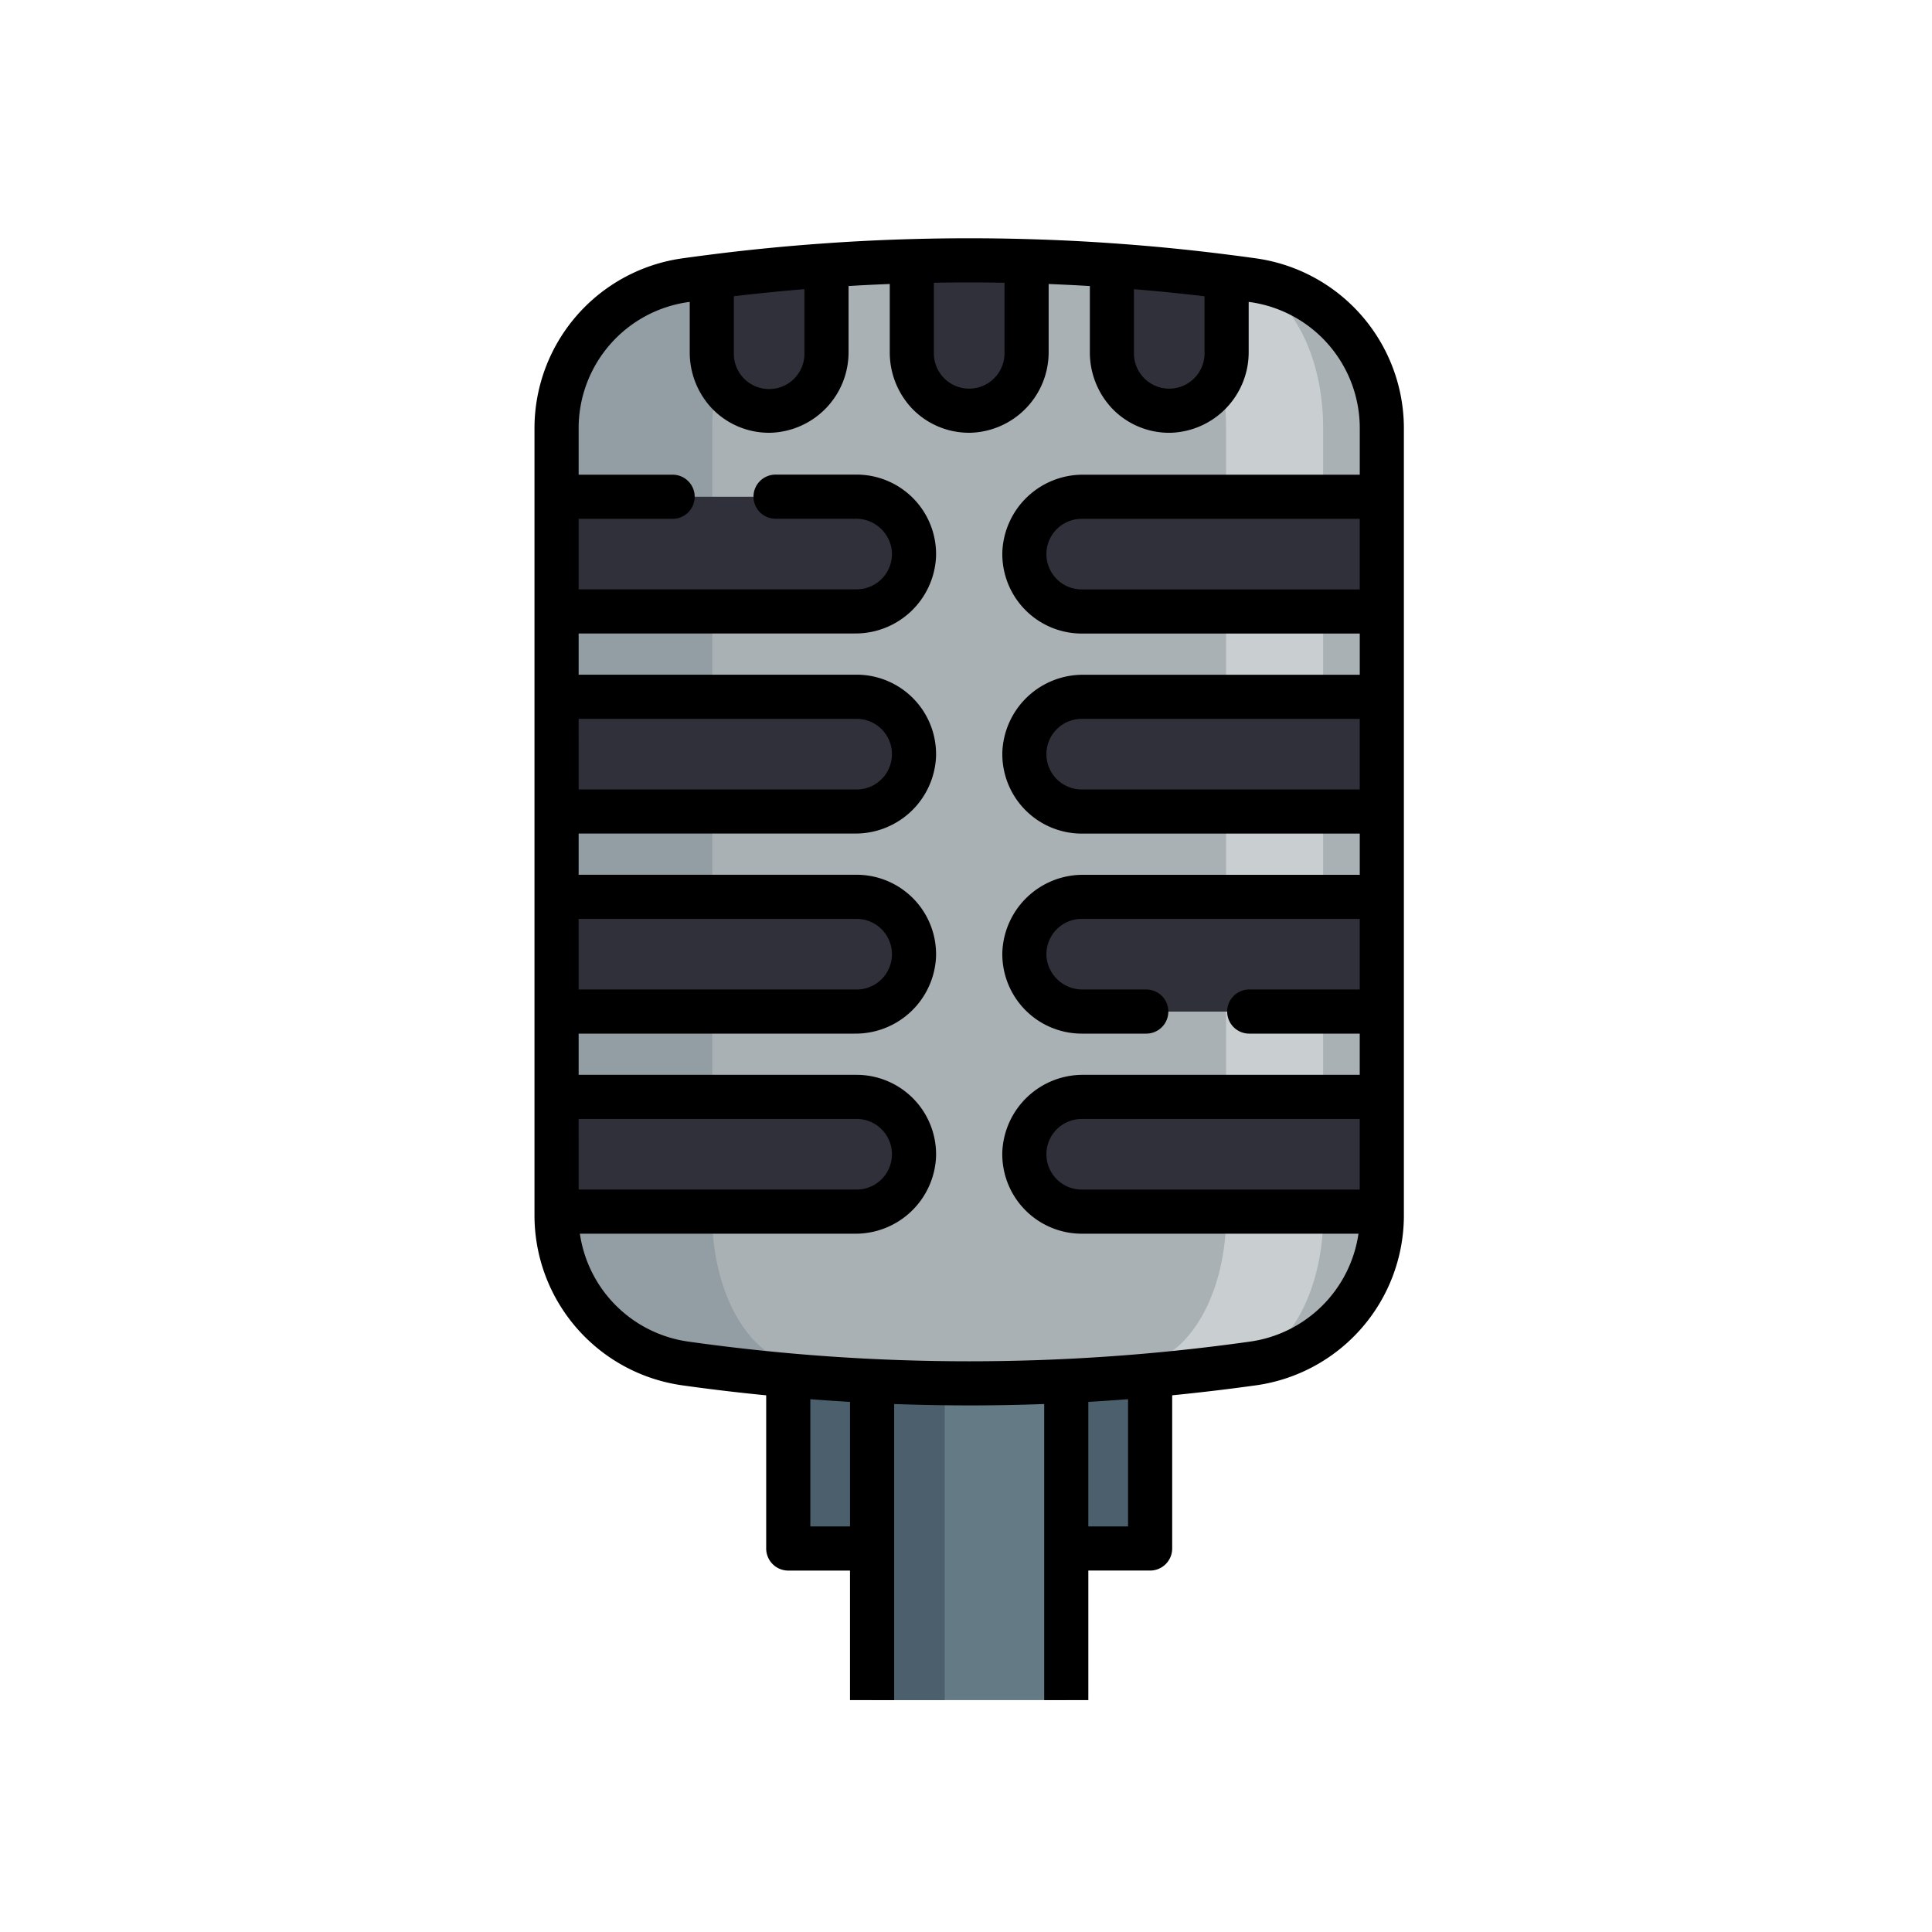 <svg xmlns="http://www.w3.org/2000/svg" xmlns:xlink="http://www.w3.org/1999/xlink" viewBox="5445 -62 300 300">
  <defs>
    <style>
      .cls-1 {
        clip-path: url(#clip-mic);
      }

      .cls-2 {
        fill: #4b606c;
      }

      .cls-3 {
        fill: #647a84;
      }

      .cls-4 {
        fill: #a9b1b5;
      }

      .cls-5 {
        fill: #939ea4;
      }

      .cls-6 {
        fill: #c9cfd1;
      }

      .cls-7 {
        fill: #30303a;
      }
    </style>
    <clipPath id="clip-mic">
      <rect x="5445" y="-62" width="300" height="300"/>
    </clipPath>
  </defs>
  <g id="mic" class="cls-1">
    <g id="_009-technology-3" data-name="009-technology-3" transform="translate(5424.244 -25)">
      <path id="Path_138" data-name="Path 138" class="cls-2" d="M248.82,374.2v37.552H192.632V374.2" transform="translate(-49.474 -208.301)"/>
      <path id="Path_139" data-name="Path 139" class="cls-3" d="M221.99,372.136v62.007h30.152V372.136" transform="translate(-65.816 -207.153)"/>
      <path id="Path_140" data-name="Path 140" class="cls-2" d="M221.99,372.136v62.007h11.279V372.136" transform="translate(-65.816 -207.153)"/>
      <path id="Path_141" data-name="Path 141" class="cls-4" d="M239.623,33.684v122.47a23.1,23.1,0,0,1-19.9,22.852,316.1,316.1,0,0,1-88.335,0,23.1,23.1,0,0,1-19.9-22.852V33.684a23.1,23.1,0,0,1,19.9-22.856q2.1-.295,4.2-.562,8.888-1.138,17.813-1.759,6.62-.473,13.248-.653,8.908-.253,17.817,0,6.627.185,13.248.653,8.929.624,17.817,1.764,2.1.261,4.194.557A23.1,23.1,0,0,1,239.623,33.684Z" transform="translate(-4.301 -4.302)"/>
      <path id="Path_142" data-name="Path 142" class="cls-5" d="M148.054,179a124.305,124.305,0,0,0,27.5,3.1,316.473,316.473,0,0,1-44.168-3.1,23.1,23.1,0,0,1-19.9-22.852V33.682a23.1,23.1,0,0,1,19.9-22.856q2.1-.295,4.2-.562,8.888-1.138,17.813-1.759,6.62-.473,13.248-.653,4.454-.123,8.908-.128-2.775,0-5.546.128-4.125.185-8.246.653-5.557.624-11.092,1.759c-.872.178-1.741.365-2.613.562-7.1,1.613-12.39,11.339-12.39,22.856v122.47C135.664,167.665,140.954,177.391,148.054,179Z" transform="translate(-4.301 -4.3)"/>
      <path id="Path_143" data-name="Path 143" class="cls-6" d="M283.493,179a124.3,124.3,0,0,1-27.5,3.1,316.277,316.277,0,0,0,39.945-2.545c.876-.179,1.753-.36,2.628-.557,7.1-1.613,12.39-11.339,12.39-22.852V33.682c0-11.517-5.29-21.243-12.39-22.856-.872-.2-1.741-.384-2.613-.562l-.015,0q-8.875-1.135-17.788-1.756-6.619-.473-13.248-.653Q260.45,7.729,256,7.724q2.775,0,5.546.128,4.125.185,8.246.653,5.557.624,11.092,1.759c.872.178,1.741.365,2.613.562,7.1,1.613,12.39,11.339,12.39,22.856v122.47C295.883,167.665,290.592,177.391,283.493,179Z" transform="translate(-84.746 -4.3)"/>
      <g id="Group_70" data-name="Group 70" transform="translate(107.182 3.426)">
        <path id="Path_144" data-name="Path 144" class="cls-7" d="M158.078,108.346h-46.6V90.53h46.6a8.908,8.908,0,0,1,8.908,8.908h0A8.909,8.909,0,0,1,158.078,108.346Z" transform="translate(-111.483 -53.82)"/>
        <path id="Path_145" data-name="Path 145" class="cls-7" d="M284.225,108.346h46.6V90.53h-46.6a8.908,8.908,0,0,0-8.908,8.908h0A8.908,8.908,0,0,0,284.225,108.346Z" transform="translate(-202.683 -53.82)"/>
        <path id="Path_146" data-name="Path 146" class="cls-7" d="M158.078,178.413h-46.6V160.6h46.6a8.908,8.908,0,0,1,8.908,8.908h0A8.909,8.909,0,0,1,158.078,178.413Z" transform="translate(-111.483 -92.824)"/>
        <path id="Path_147" data-name="Path 147" class="cls-7" d="M284.225,178.413h46.6V160.6h-46.6a8.908,8.908,0,0,0-8.908,8.908h0A8.908,8.908,0,0,0,284.225,178.413Z" transform="translate(-202.683 -92.824)"/>
        <path id="Path_148" data-name="Path 148" class="cls-7" d="M158.078,248.481h-46.6V230.665h46.6a8.908,8.908,0,0,1,8.908,8.908h0A8.909,8.909,0,0,1,158.078,248.481Z" transform="translate(-111.483 -131.828)"/>
        <path id="Path_149" data-name="Path 149" class="cls-7" d="M284.225,248.481h46.6V230.665h-46.6a8.908,8.908,0,0,0-8.908,8.908h0A8.908,8.908,0,0,0,284.225,248.481Z" transform="translate(-202.683 -131.828)"/>
        <path id="Path_150" data-name="Path 150" class="cls-7" d="M158.078,318.549h-46.6V300.733h46.6a8.908,8.908,0,0,1,8.908,8.908h0A8.909,8.909,0,0,1,158.078,318.549Z" transform="translate(-111.483 -170.832)"/>
        <path id="Path_151" data-name="Path 151" class="cls-7" d="M284.225,318.549h46.6V300.733h-46.6a8.908,8.908,0,0,0-8.908,8.908h0A8.908,8.908,0,0,0,284.225,318.549Z" transform="translate(-202.683 -170.832)"/>
        <path id="Path_152" data-name="Path 152" class="cls-7" d="M323.79,11.25v11.9a8.908,8.908,0,1,1-17.817,0V9.486Q314.9,10.11,323.79,11.25Z" transform="translate(-219.748 -8.706)"/>
        <path id="Path_153" data-name="Path 153" class="cls-7" d="M253.718,7.854V22.167a8.908,8.908,0,1,1-17.817,0V7.854Q244.809,7.6,253.718,7.854Z" transform="translate(-180.742 -7.727)"/>
        <path id="Path_154" data-name="Path 154" class="cls-7" d="M183.652,9.486v13.66a8.906,8.906,0,1,1-17.812,0v-11.9Q174.729,10.107,183.652,9.486Z" transform="translate(-141.741 -8.706)"/>
      </g>
      <path id="Path_155" data-name="Path 155" d="M215.894,3.133c-1.514-.213-2.9-.4-4.233-.563-5.912-.762-11.974-1.361-18.01-1.783-4.368-.312-8.876-.535-13.4-.661-5.974-.17-12.034-.17-18.01,0-4.523.126-9.03.348-13.392.66-6.016.42-12.075,1.018-18.005,1.778q-2.127.27-4.246.568a26.657,26.657,0,0,0-22.847,26.248v122.47A26.655,26.655,0,0,0,126.6,178.1q6.552.924,13.129,1.565v23.787a3.426,3.426,0,0,0,3.426,3.426h9.589V226.99H159.6V181.015q5.824.212,11.651.216t11.648-.216V226.99h6.853V206.875h9.594a3.426,3.426,0,0,0,3.426-3.426V179.662q6.574-.652,13.126-1.565a26.658,26.658,0,0,0,22.852-26.244V29.382A26.66,26.66,0,0,0,215.894,3.133ZM196.833,7.906c3.674.3,7.337.669,10.964,1.1v8.86a5.482,5.482,0,1,1-10.965,0V7.906Zm-20.1-1V17.865a5.482,5.482,0,1,1-10.965,0V6.906c1.825-.032,3.653-.054,5.483-.054S174.907,6.874,176.732,6.906ZM134.707,9c3.631-.428,7.293-.8,10.96-1.1v9.959a5.48,5.48,0,1,1-10.959,0V9Zm-24.1,127.751h43.169a5.481,5.481,0,0,1,0,10.963H110.608Zm0-31.064h43.169a5.481,5.481,0,0,1,0,10.963H110.608Zm0-31.064h43.169a5.481,5.481,0,0,1,0,10.963H110.608Zm42.139,125.4h-6.162V180.266q3.08.239,6.162.419Zm43.172,0h-6.167V180.685q3.085-.179,6.167-.419Zm19.02-28.711a312.561,312.561,0,0,1-87.377,0A19.8,19.8,0,0,1,110.8,154.569h42.715a12.506,12.506,0,0,0,12.591-11.96A12.348,12.348,0,0,0,153.776,129.9H110.607v-6.4h42.907a12.506,12.506,0,0,0,12.591-11.96,12.348,12.348,0,0,0-12.329-12.708H110.607v-6.4h42.907a12.506,12.506,0,0,0,12.591-11.96,12.348,12.348,0,0,0-12.329-12.708H110.607v-6.4h42.907a12.506,12.506,0,0,0,12.591-11.96,12.348,12.348,0,0,0-12.329-12.708H141.184a3.426,3.426,0,0,0-3.426,3.426h0a3.426,3.426,0,0,0,3.426,3.426h12.432a5.589,5.589,0,0,1,5.618,4.953,5.488,5.488,0,0,1-5.457,6.01H110.608V43.562H125.2a3.426,3.426,0,0,0,3.426-3.426h0a3.426,3.426,0,0,0-3.426-3.426H110.608V29.382A19.772,19.772,0,0,1,127.558,9.919l.3-.039V17.6a12.682,12.682,0,0,0,3.37,8.739,12.267,12.267,0,0,0,9.239,3.858A12.5,12.5,0,0,0,152.519,17.6V7.414c2.111-.127,4.247-.233,6.4-.317V17.6a12.681,12.681,0,0,0,3.37,8.739,12.265,12.265,0,0,0,9.239,3.857,12.508,12.508,0,0,0,12.061-12.6V7.1c2.148.085,4.284.19,6.4.317V17.6a12.681,12.681,0,0,0,3.37,8.739A12.265,12.265,0,0,0,202.59,30.2,12.508,12.508,0,0,0,214.65,17.6V9.879l.288.04A19.775,19.775,0,0,1,231.9,29.383v7.327h-42.91A12.506,12.506,0,0,0,176.4,48.67a12.348,12.348,0,0,0,12.329,12.708H231.9v6.4h-42.91A12.506,12.506,0,0,0,176.4,79.733a12.348,12.348,0,0,0,12.329,12.708H231.9v6.4h-42.91A12.506,12.506,0,0,0,176.4,110.8,12.348,12.348,0,0,0,188.725,123.5h10.023a3.426,3.426,0,0,0,3.426-3.426h0a3.426,3.426,0,0,0-3.426-3.426h-9.863a5.589,5.589,0,0,1-5.618-4.953,5.488,5.488,0,0,1,5.457-6.01h43.169v10.963H214.736a3.426,3.426,0,0,0-3.426,3.426h0a3.426,3.426,0,0,0,3.426,3.426h17.159v6.4h-42.91a12.506,12.506,0,0,0-12.591,11.96,12.348,12.348,0,0,0,12.329,12.708H231.7A19.8,19.8,0,0,1,214.939,171.312Zm16.955-127.75V54.525h-43.17a5.481,5.481,0,0,1,0-10.963h43.17Zm0,31.063V85.588h-43.17a5.481,5.481,0,0,1,0-10.963Zm0,73.092h-43.17a5.481,5.481,0,0,1,0-10.963h43.169v10.963Z" transform="translate(0 0)"/>
    </g>
  </g>
</svg>
